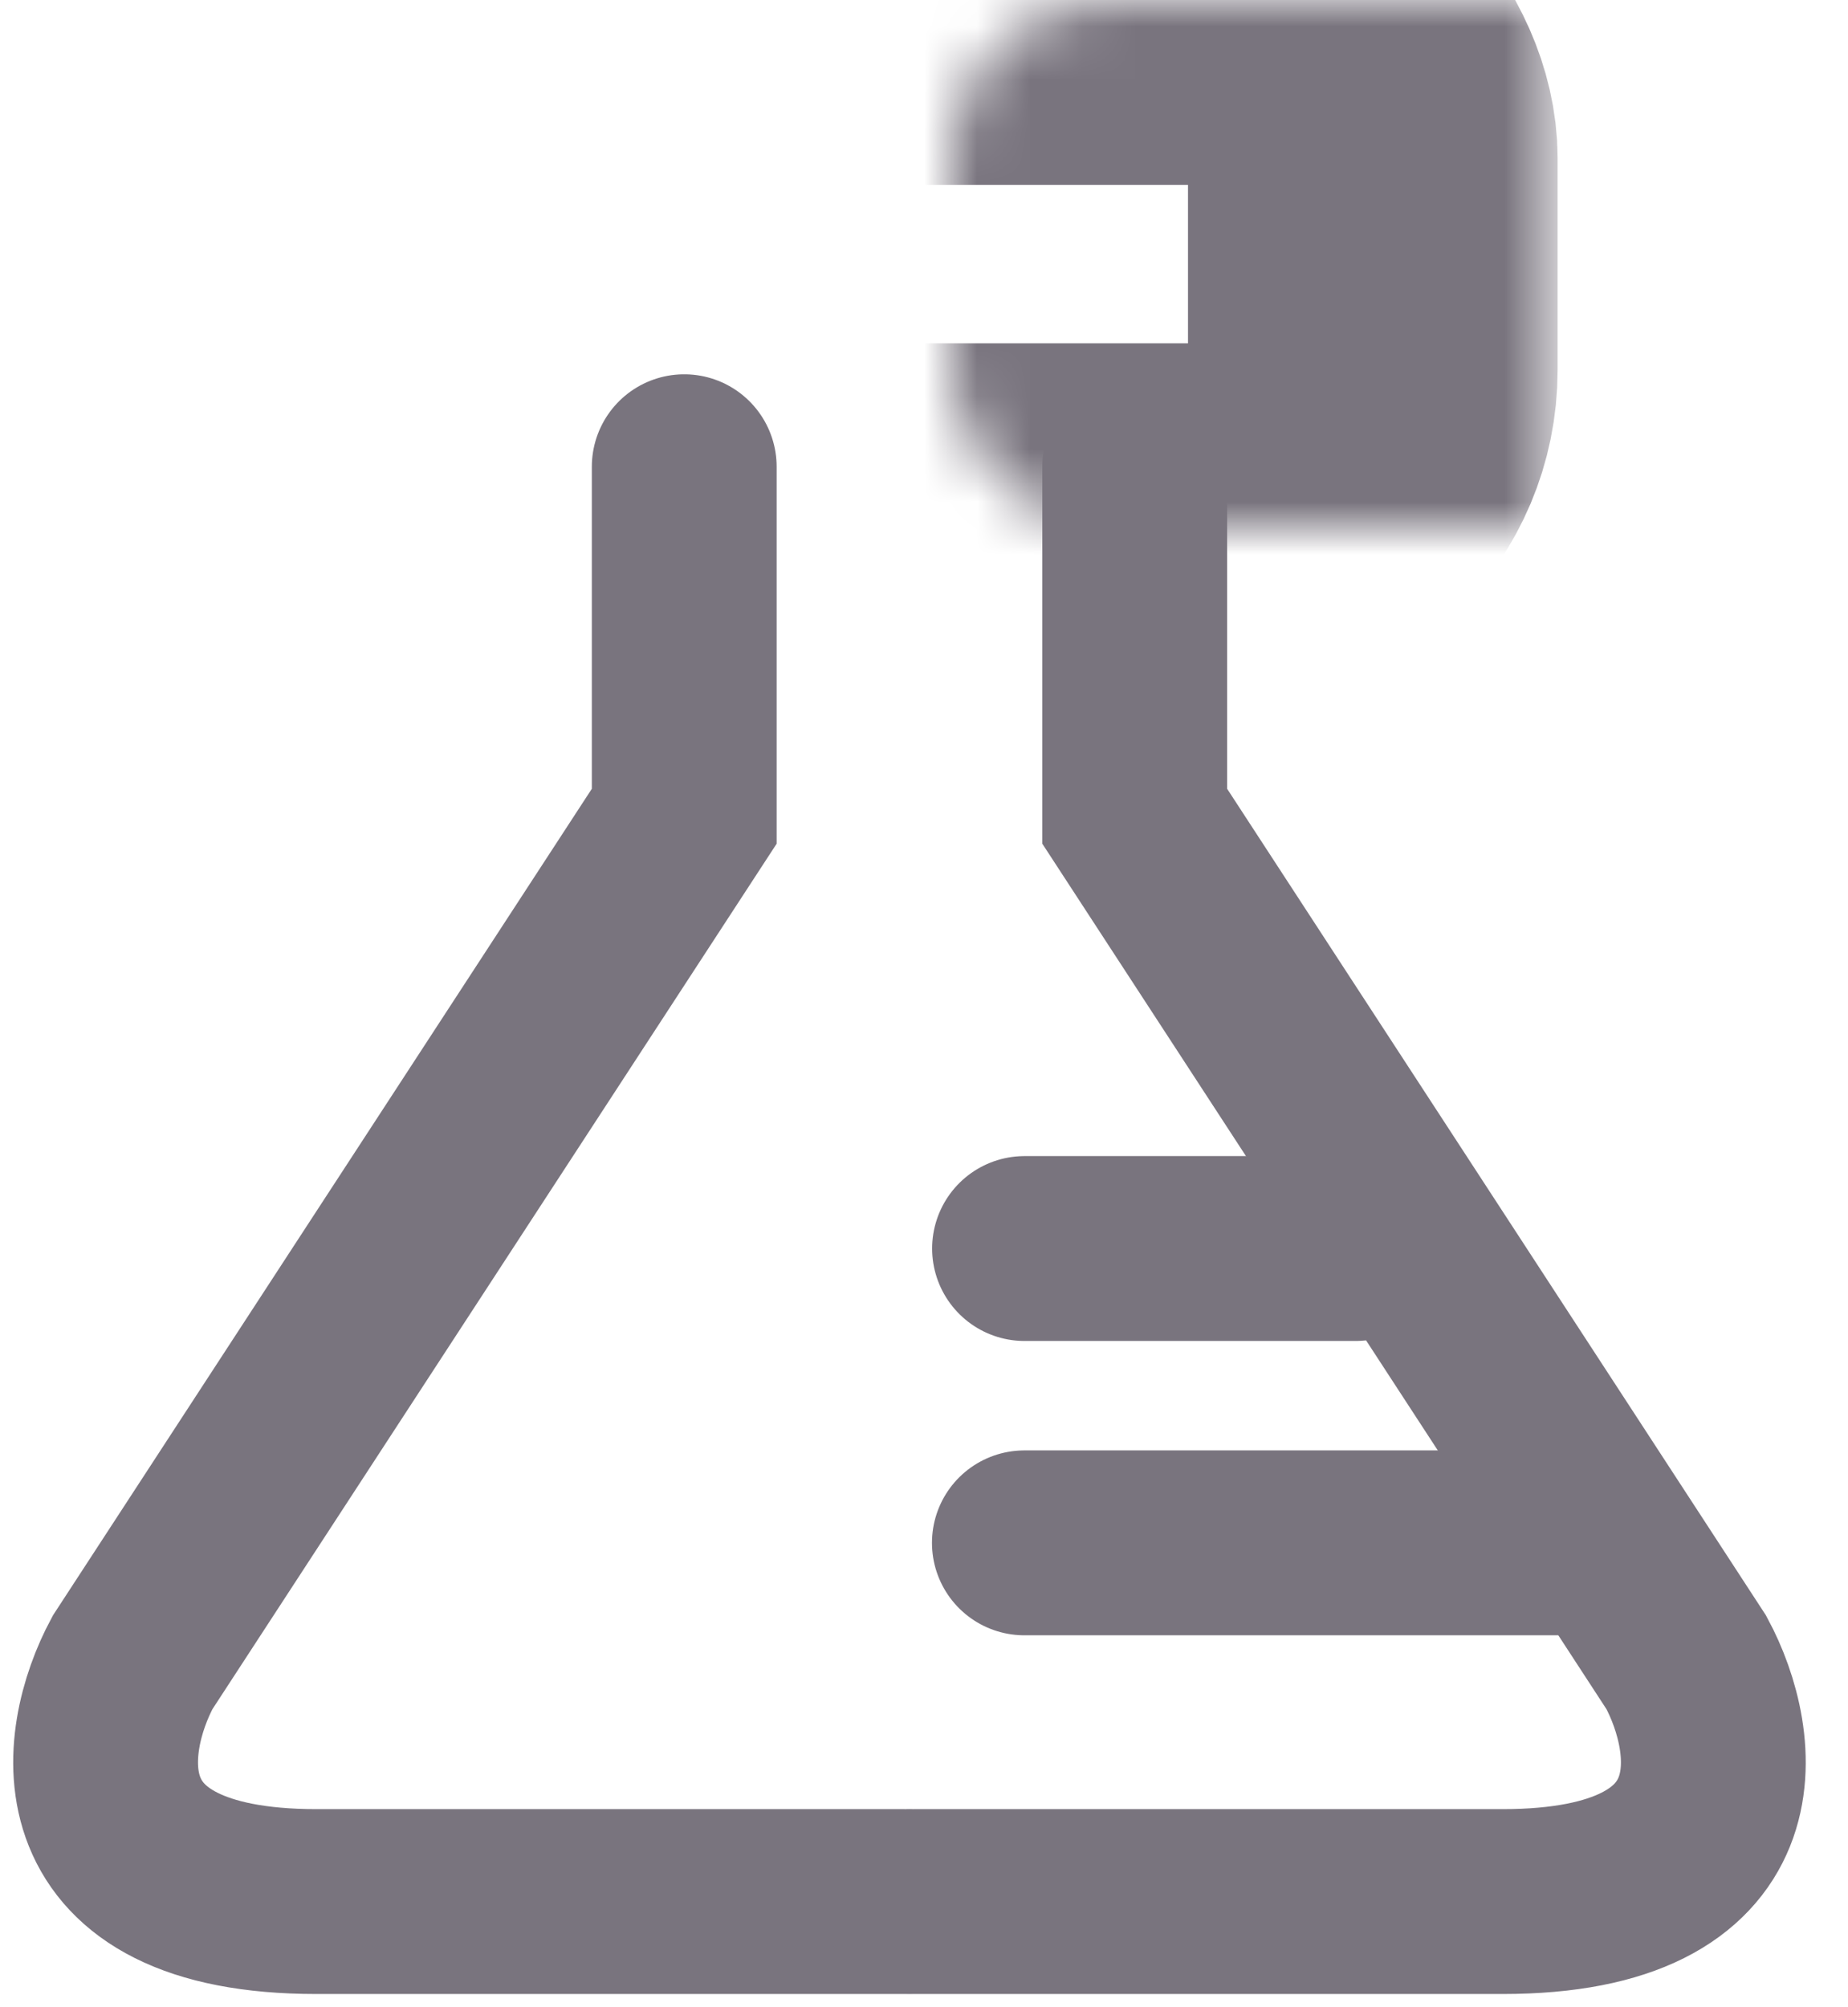 <svg width="35" height="38" viewBox="0 0 35 38" fill="none" xmlns="http://www.w3.org/2000/svg">
<mask id="path-1-inside-1_1764_1067" fill="white">
<rect x="9" width="17" height="10" rx="2.993"/>
</mask>
<rect x="9" width="17" height="10" rx="2.993" stroke="#79747E" stroke-width="7" mask="url(#path-1-inside-1_1764_1067)"/>
<path d="M12.959 8.836V15.453L2.511 31.473C1.699 32.982 1.257 36 5.994 36H17.138" stroke="#79747E" stroke-width="3.5" stroke-linecap="round"/>
<path d="M21.491 8.836V15.453L31.938 31.473C32.751 32.982 33.192 36 28.456 36H17.312" stroke="#79747E" stroke-width="3.5" stroke-linecap="round"/>
<path d="M25.672 23.637L19.404 23.637" stroke="#79747E" stroke-width="3.5" stroke-linecap="round"/>
<path d="M30.197 29.209H19.401" stroke="#79747E" stroke-width="3.5" stroke-linecap="round"/>
</svg>

